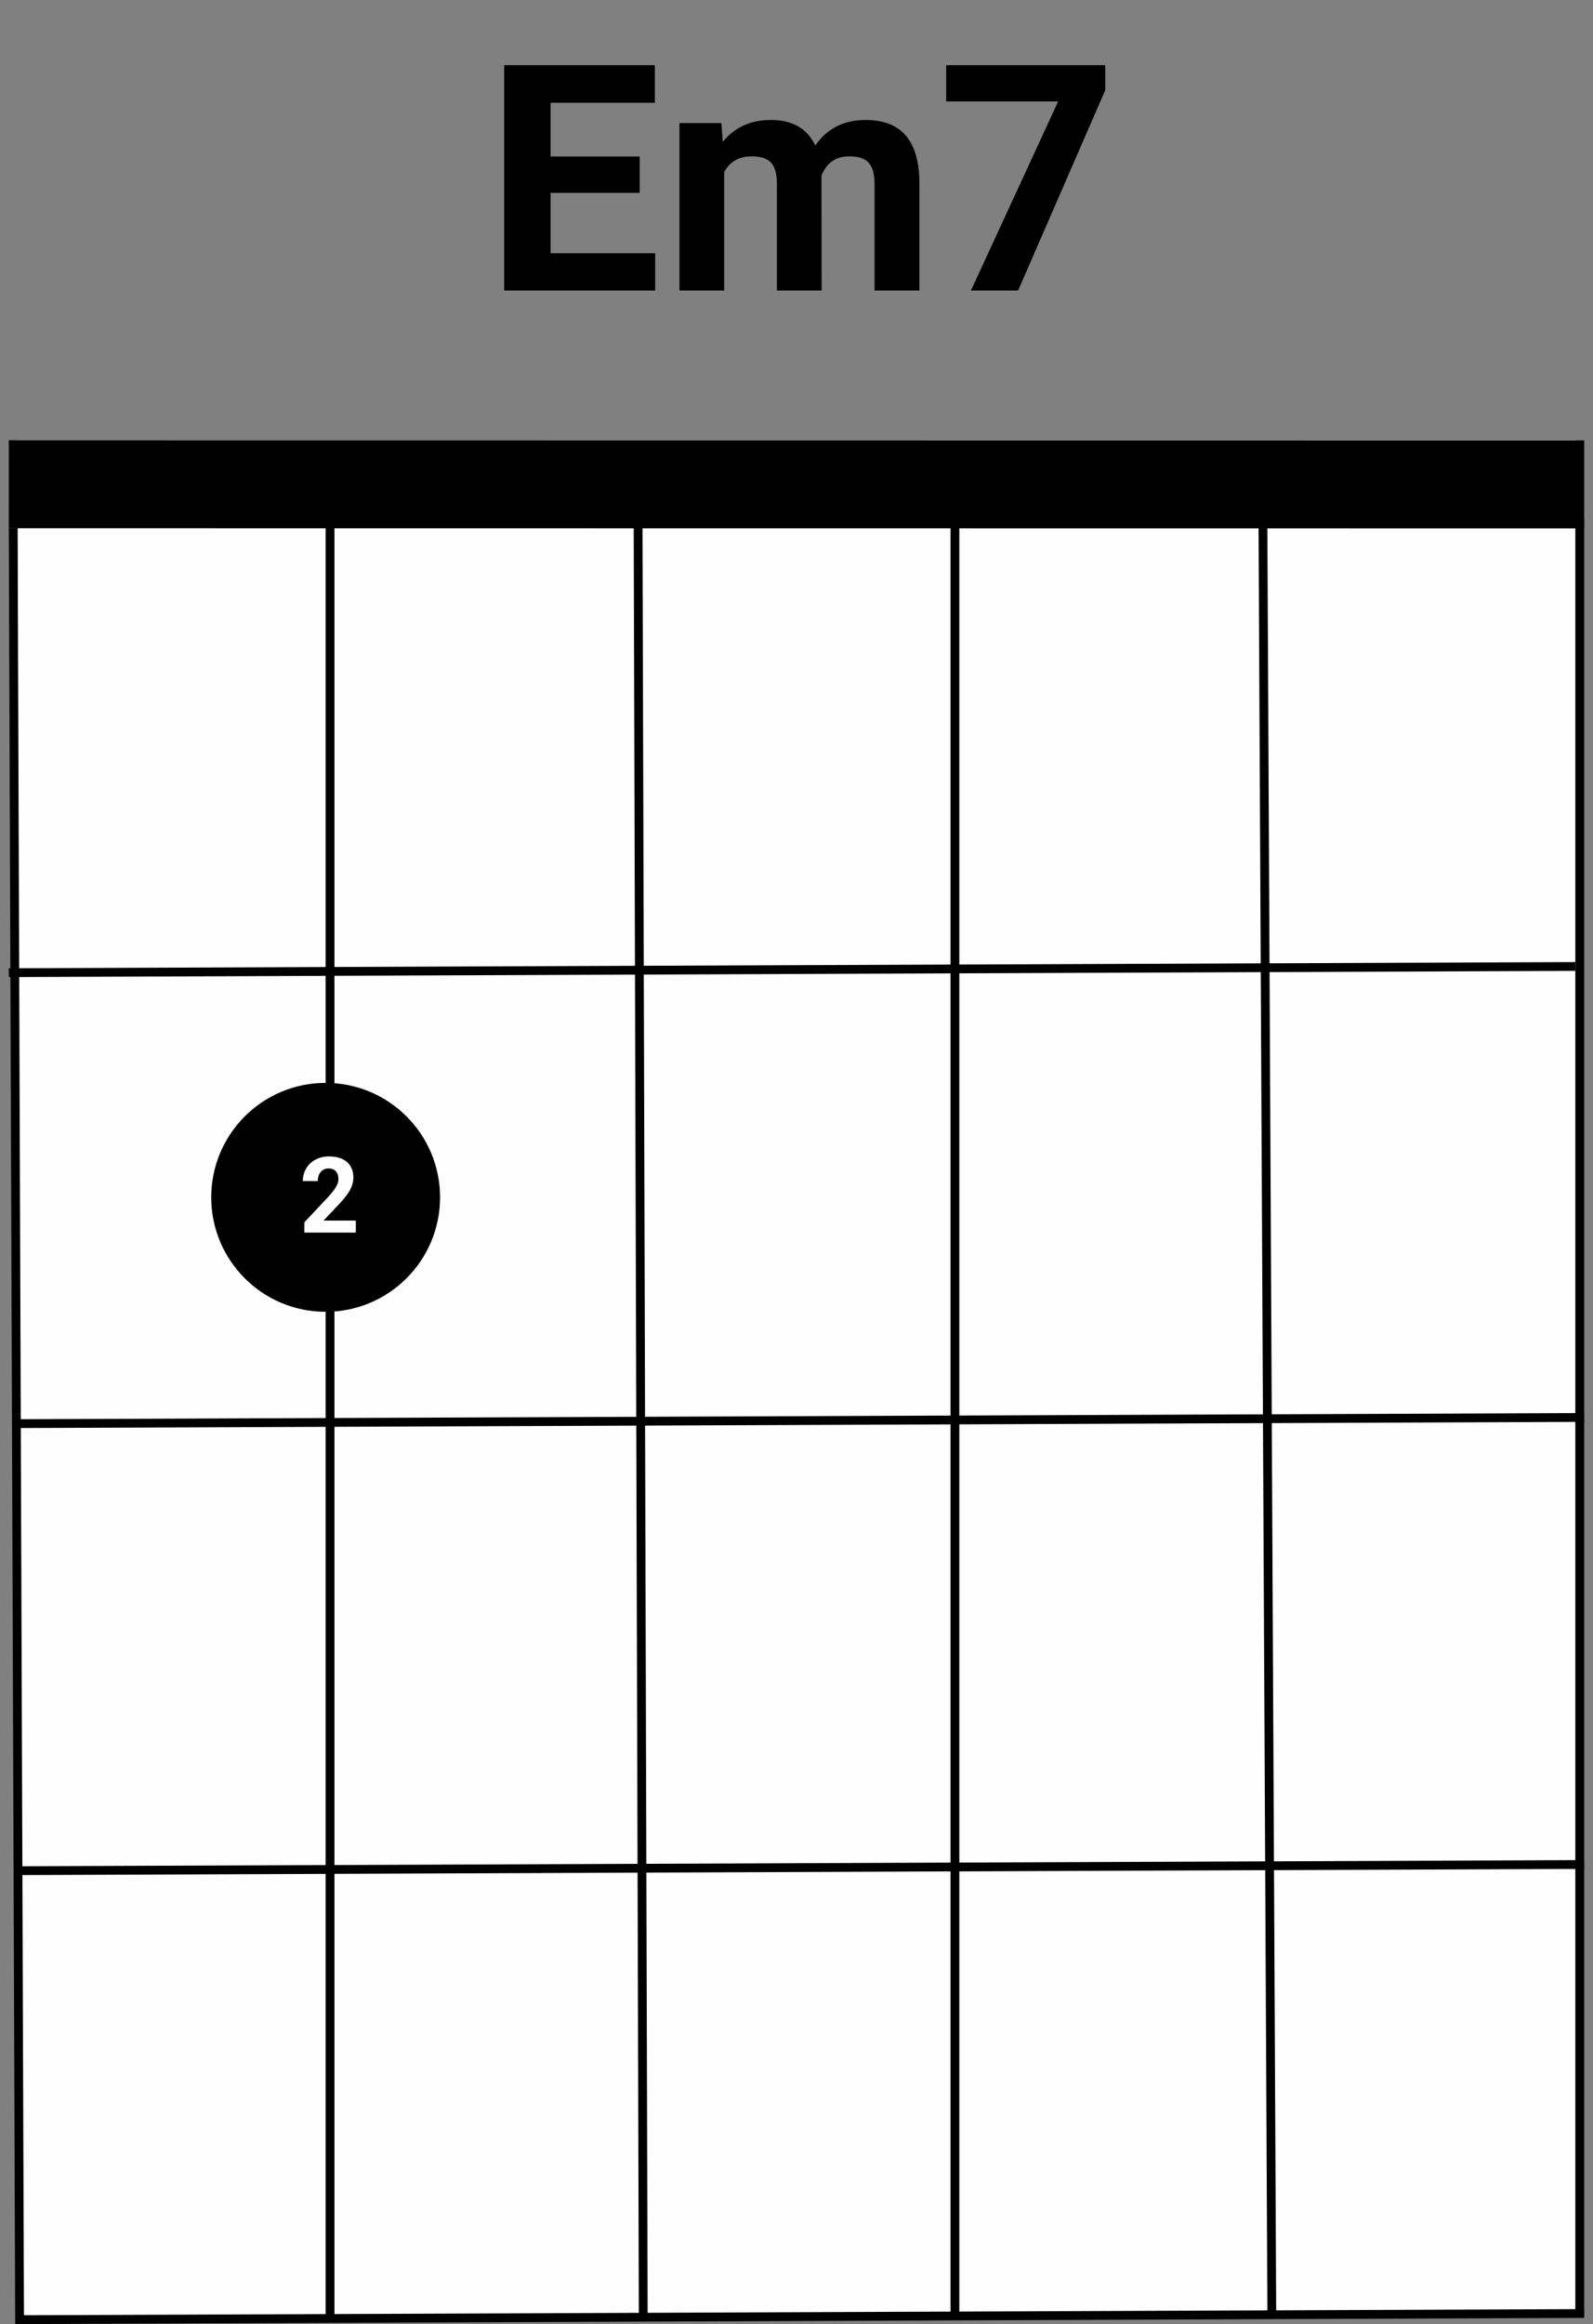 <svg width="181" height="264" viewBox="0 0 181 264" fill="none" xmlns="http://www.w3.org/2000/svg">
<rect x="0" y="0" width="181" height="264" fill="#808080" stroke="none"/>
<path d="M72.684 21.908H62.559V28.764H74.441V33H57.285V7.406H74.406V11.678H62.559V17.777H72.684V21.908ZM81.965 13.98L82.123 16.107C83.471 14.455 85.293 13.629 87.59 13.629C90.039 13.629 91.721 14.596 92.635 16.529C93.971 14.596 95.875 13.629 98.348 13.629C100.41 13.629 101.945 14.232 102.953 15.44C103.961 16.635 104.465 18.439 104.465 20.854V33H99.367V20.871C99.367 19.793 99.156 19.008 98.734 18.516C98.312 18.012 97.568 17.76 96.502 17.76C94.978 17.76 93.924 18.486 93.338 19.939L93.356 33H88.275V20.889C88.275 19.787 88.059 18.99 87.625 18.498C87.191 18.006 86.453 17.76 85.41 17.76C83.969 17.76 82.926 18.357 82.281 19.553V33H77.201V13.98H81.965ZM125.576 10.254L115.68 33H110.318L120.232 11.52H107.506V7.406H125.576V10.254Z" fill="black"/>
<rect x="2" y="50" width="177" height="213" fill="#FEFEFE"/>
<line x1="1.001" y1="55" x2="180.001" y2="55.02" stroke="black" stroke-width="10"/>
<line x1="1.998" y1="263.48" x2="179.997" y2="262.777" stroke="black"/>
<line x1="1.998" y1="212.48" x2="179.997" y2="211.777" stroke="black"/>
<line x1="0.998" y1="110.48" x2="178.997" y2="109.777" stroke="black"/>
<path d="M2 161.704L179.999 161" stroke="black"/>
<line x1="143.5" y1="59.998" x2="144.505" y2="262.995" stroke="black"/>
<line x1="179.5" y1="59" x2="179.5" y2="263" stroke="black"/>
<line x1="1.5" y1="59.998" x2="2.226" y2="263.997" stroke="black"/>
<line x1="37.5" y1="59" x2="37.5" y2="263" stroke="black"/>
<line x1="72.5" y1="58.999" x2="73.086" y2="262.998" stroke="black"/>
<line x1="108.5" y1="58" x2="108.5" y2="263" stroke="black"/>
<circle cx="37" cy="136" r="13" fill="black"/>
<path d="M40.428 140H34.58V138.84L37.34 135.898C37.719 135.484 37.998 135.123 38.178 134.814C38.361 134.506 38.453 134.213 38.453 133.936C38.453 133.557 38.357 133.26 38.166 133.045C37.975 132.826 37.701 132.717 37.346 132.717C36.963 132.717 36.66 132.85 36.438 133.115C36.219 133.377 36.109 133.723 36.109 134.152H34.41C34.41 133.633 34.533 133.158 34.779 132.729C35.029 132.299 35.381 131.963 35.834 131.721C36.287 131.475 36.801 131.352 37.375 131.352C38.254 131.352 38.935 131.562 39.42 131.984C39.908 132.406 40.152 133.002 40.152 133.771C40.152 134.193 40.043 134.623 39.824 135.061C39.605 135.498 39.23 136.008 38.699 136.59L36.76 138.635H40.428V140Z" fill="#FEFEFE"/>
</svg>

